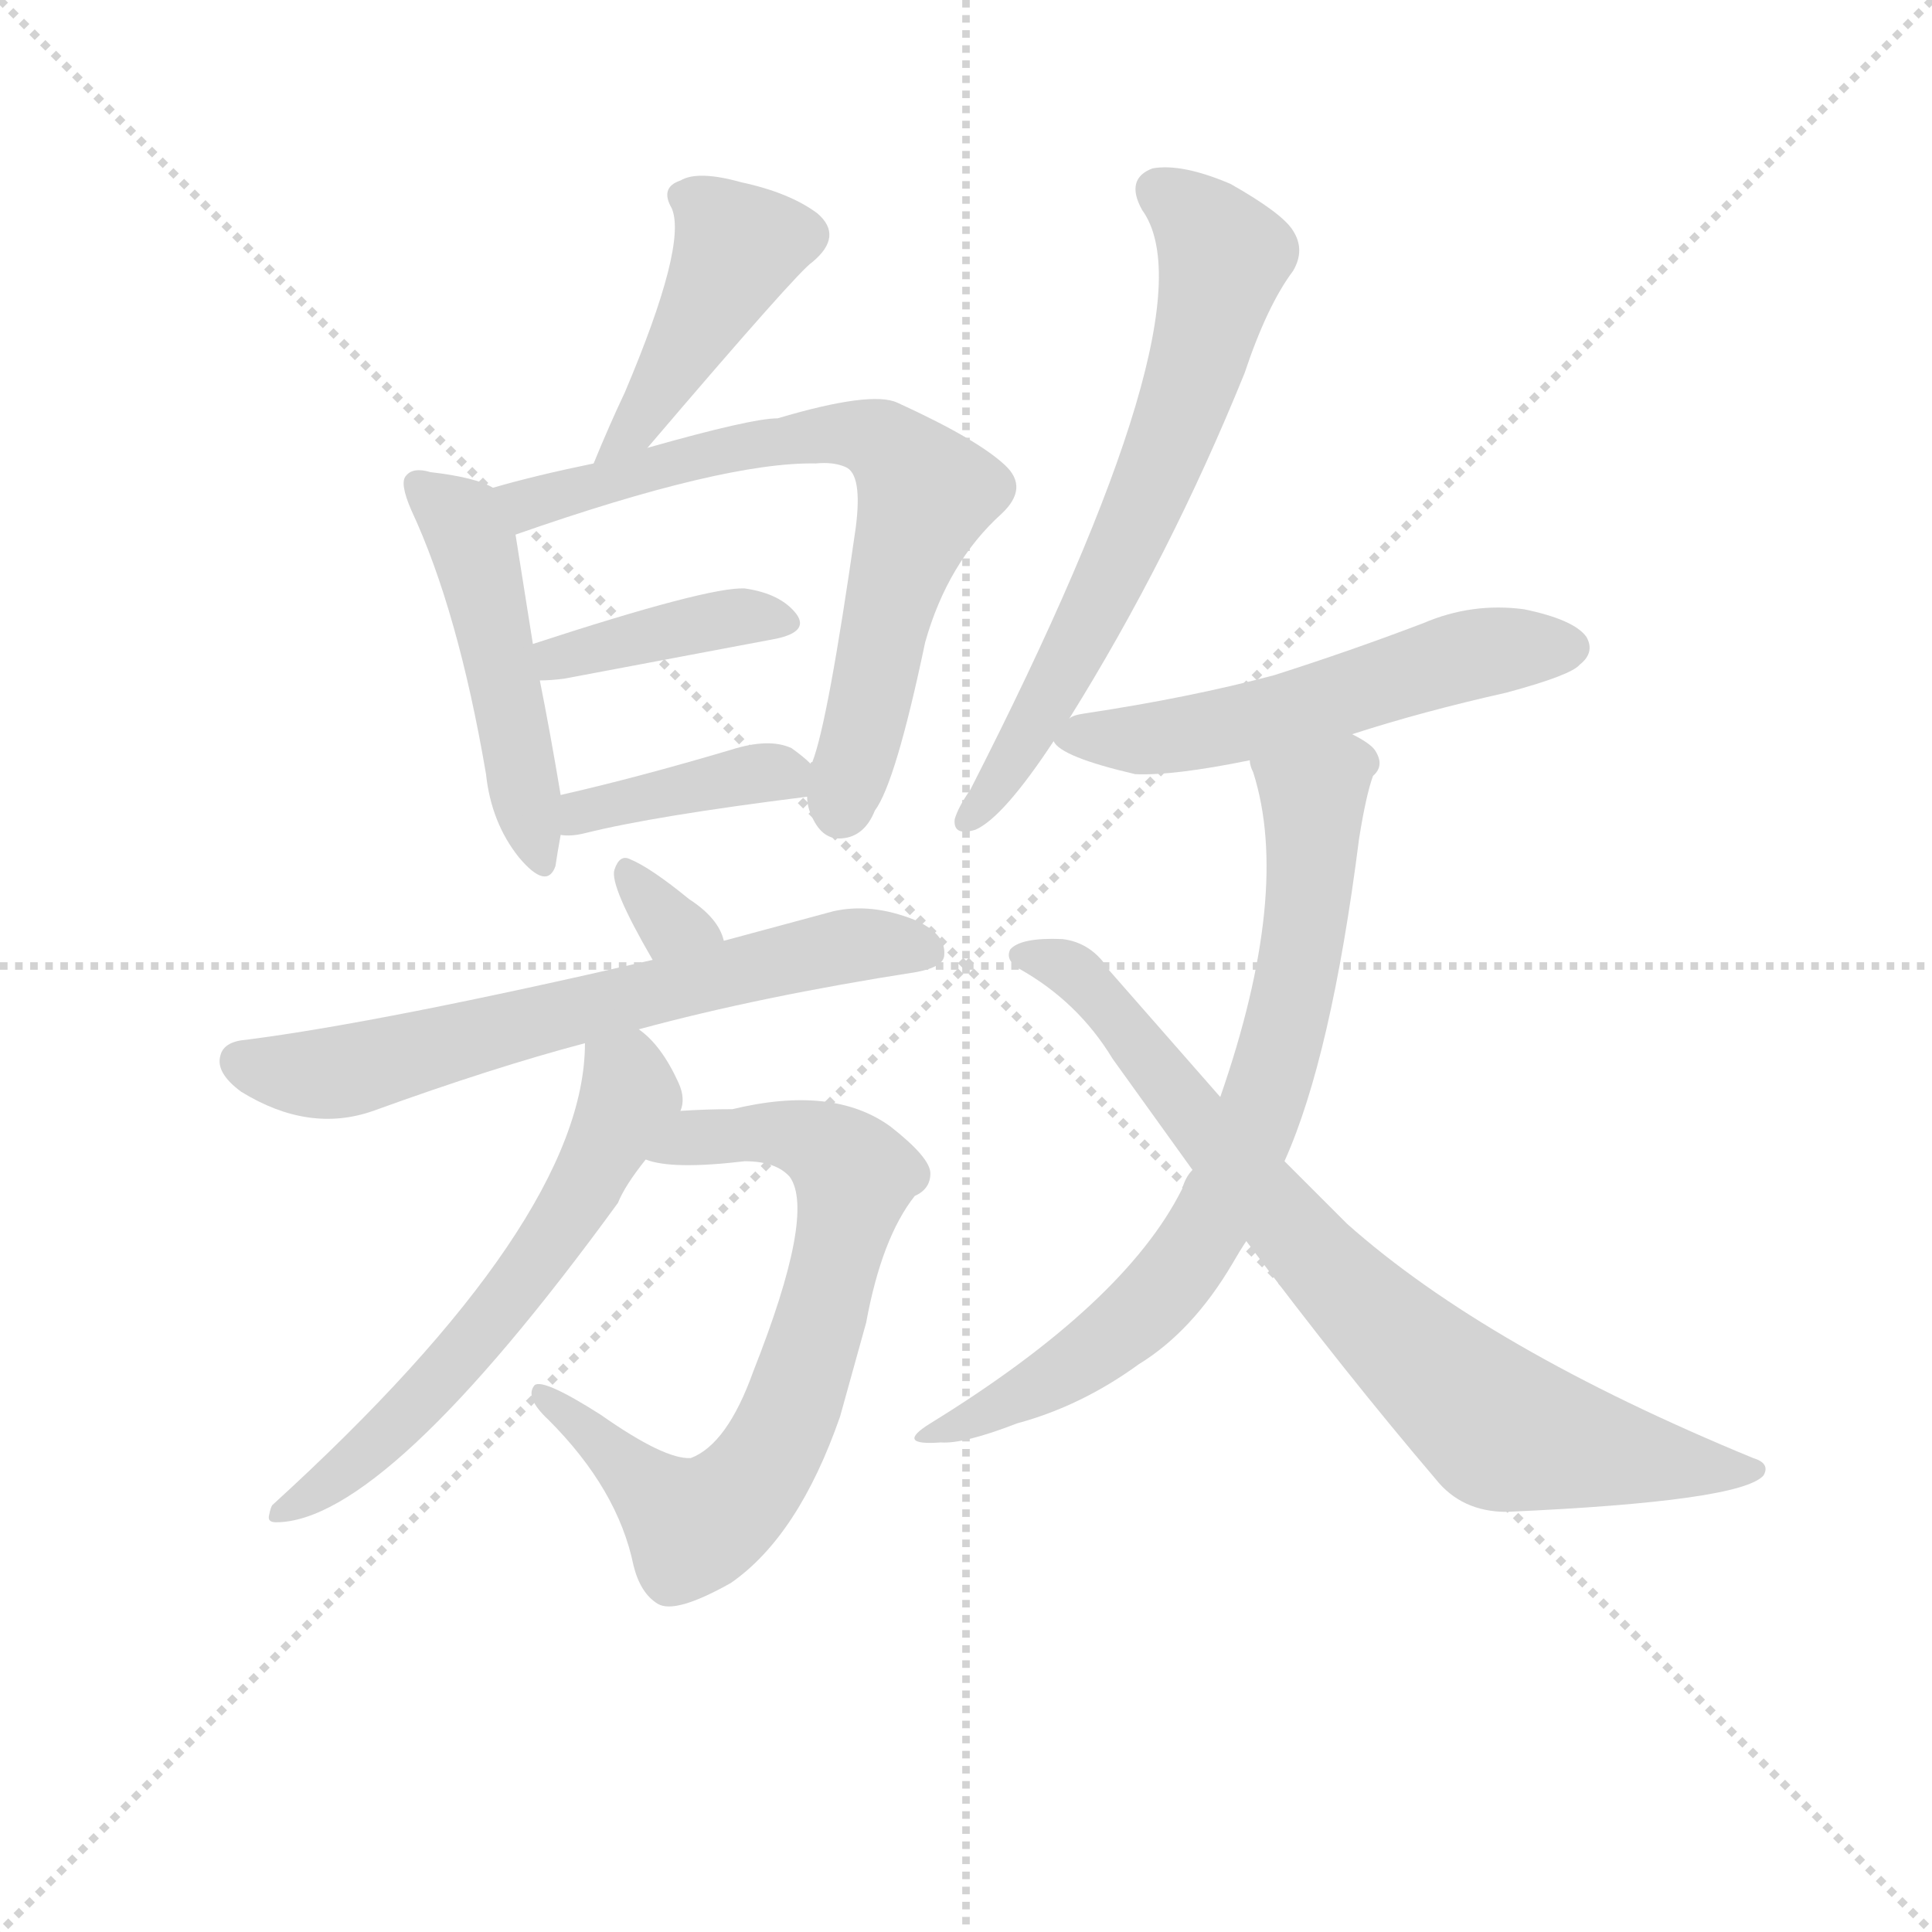 <svg version="1.1" viewBox="0 0 1024 1024" xmlns="http://www.w3.org/2000/svg">
  <g stroke="lightgray" stroke-dasharray="1,1" stroke-width="1" transform="scale(4, 4)">
    <line x1="0" y1="0" x2="256" y2="256"></line>
    <line x1="256" y1="0" x2="0" y2="256"></line>
    <line x1="128" y1="0" x2="128" y2="256"></line>
    <line x1="0" y1="128" x2="256" y2="128"></line>
  </g>
<g transform="scale(0.92, -0.92) translate(60, -900)">
   <style type="text/css">
    @keyframes keyframes0 {
      from {
       stroke: blue;
       stroke-dashoffset: 443;
       stroke-width: 128;
       }
       59% {
       animation-timing-function: step-end;
       stroke: blue;
       stroke-dashoffset: 0;
       stroke-width: 128;
       }
       to {
       stroke: black;
       stroke-width: 1024;
       }
       }
       #make-me-a-hanzi-animation-0 {
         animation: keyframes0 0.611s both;
         animation-delay: 0s;
         animation-timing-function: linear;
       }
    @keyframes keyframes1 {
      from {
       stroke: blue;
       stroke-dashoffset: 487;
       stroke-width: 128;
       }
       61% {
       animation-timing-function: step-end;
       stroke: blue;
       stroke-dashoffset: 0;
       stroke-width: 128;
       }
       to {
       stroke: black;
       stroke-width: 1024;
       }
       }
       #make-me-a-hanzi-animation-1 {
         animation: keyframes1 0.646s both;
         animation-delay: 0.611s;
         animation-timing-function: linear;
       }
    @keyframes keyframes2 {
      from {
       stroke: blue;
       stroke-dashoffset: 705;
       stroke-width: 128;
       }
       70% {
       animation-timing-function: step-end;
       stroke: blue;
       stroke-dashoffset: 0;
       stroke-width: 128;
       }
       to {
       stroke: black;
       stroke-width: 1024;
       }
       }
       #make-me-a-hanzi-animation-2 {
         animation: keyframes2 0.824s both;
         animation-delay: 1.257s;
         animation-timing-function: linear;
       }
    @keyframes keyframes3 {
      from {
       stroke: blue;
       stroke-dashoffset: 396;
       stroke-width: 128;
       }
       56% {
       animation-timing-function: step-end;
       stroke: blue;
       stroke-dashoffset: 0;
       stroke-width: 128;
       }
       to {
       stroke: black;
       stroke-width: 1024;
       }
       }
       #make-me-a-hanzi-animation-3 {
         animation: keyframes3 0.572s both;
         animation-delay: 2.081s;
         animation-timing-function: linear;
       }
    @keyframes keyframes4 {
      from {
       stroke: blue;
       stroke-dashoffset: 389;
       stroke-width: 128;
       }
       56% {
       animation-timing-function: step-end;
       stroke: blue;
       stroke-dashoffset: 0;
       stroke-width: 128;
       }
       to {
       stroke: black;
       stroke-width: 1024;
       }
       }
       #make-me-a-hanzi-animation-4 {
         animation: keyframes4 0.567s both;
         animation-delay: 2.653s;
         animation-timing-function: linear;
       }
    @keyframes keyframes5 {
      from {
       stroke: blue;
       stroke-dashoffset: 317;
       stroke-width: 128;
       }
       51% {
       animation-timing-function: step-end;
       stroke: blue;
       stroke-dashoffset: 0;
       stroke-width: 128;
       }
       to {
       stroke: black;
       stroke-width: 1024;
       }
       }
       #make-me-a-hanzi-animation-5 {
         animation: keyframes5 0.508s both;
         animation-delay: 3.219s;
         animation-timing-function: linear;
       }
    @keyframes keyframes6 {
      from {
       stroke: blue;
       stroke-dashoffset: 662;
       stroke-width: 128;
       }
       68% {
       animation-timing-function: step-end;
       stroke: blue;
       stroke-dashoffset: 0;
       stroke-width: 128;
       }
       to {
       stroke: black;
       stroke-width: 1024;
       }
       }
       #make-me-a-hanzi-animation-6 {
         animation: keyframes6 0.789s both;
         animation-delay: 3.727s;
         animation-timing-function: linear;
       }
    @keyframes keyframes7 {
      from {
       stroke: blue;
       stroke-dashoffset: 726;
       stroke-width: 128;
       }
       70% {
       animation-timing-function: step-end;
       stroke: blue;
       stroke-dashoffset: 0;
       stroke-width: 128;
       }
       to {
       stroke: black;
       stroke-width: 1024;
       }
       }
       #make-me-a-hanzi-animation-7 {
         animation: keyframes7 0.841s both;
         animation-delay: 4.516s;
         animation-timing-function: linear;
       }
    @keyframes keyframes8 {
      from {
       stroke: blue;
       stroke-dashoffset: 607;
       stroke-width: 128;
       }
       66% {
       animation-timing-function: step-end;
       stroke: blue;
       stroke-dashoffset: 0;
       stroke-width: 128;
       }
       to {
       stroke: black;
       stroke-width: 1024;
       }
       }
       #make-me-a-hanzi-animation-8 {
         animation: keyframes8 0.744s both;
         animation-delay: 5.357s;
         animation-timing-function: linear;
       }
    @keyframes keyframes9 {
      from {
       stroke: blue;
       stroke-dashoffset: 666;
       stroke-width: 128;
       }
       68% {
       animation-timing-function: step-end;
       stroke: blue;
       stroke-dashoffset: 0;
       stroke-width: 128;
       }
       to {
       stroke: black;
       stroke-width: 1024;
       }
       }
       #make-me-a-hanzi-animation-9 {
         animation: keyframes9 0.792s both;
         animation-delay: 6.101s;
         animation-timing-function: linear;
       }
    @keyframes keyframes10 {
      from {
       stroke: blue;
       stroke-dashoffset: 552;
       stroke-width: 128;
       }
       64% {
       animation-timing-function: step-end;
       stroke: blue;
       stroke-dashoffset: 0;
       stroke-width: 128;
       }
       to {
       stroke: black;
       stroke-width: 1024;
       }
       }
       #make-me-a-hanzi-animation-10 {
         animation: keyframes10 0.699s both;
         animation-delay: 6.893s;
         animation-timing-function: linear;
       }
    @keyframes keyframes11 {
      from {
       stroke: blue;
       stroke-dashoffset: 739;
       stroke-width: 128;
       }
       71% {
       animation-timing-function: step-end;
       stroke: blue;
       stroke-dashoffset: 0;
       stroke-width: 128;
       }
       to {
       stroke: black;
       stroke-width: 1024;
       }
       }
       #make-me-a-hanzi-animation-11 {
         animation: keyframes11 0.851s both;
         animation-delay: 7.592s;
         animation-timing-function: linear;
       }
    @keyframes keyframes12 {
      from {
       stroke: blue;
       stroke-dashoffset: 795;
       stroke-width: 128;
       }
       72% {
       animation-timing-function: step-end;
       stroke: blue;
       stroke-dashoffset: 0;
       stroke-width: 128;
       }
       to {
       stroke: black;
       stroke-width: 1024;
       }
       }
       #make-me-a-hanzi-animation-12 {
         animation: keyframes12 0.897s both;
         animation-delay: 8.444s;
         animation-timing-function: linear;
       }
</style>
<path d="M 313.0 642.0 Q 400.0 744.0 408.0 749.0 Q 426.0 764.0 411.0 777.0 Q 395.0 789.0 367.0 795.0 Q 342.0 802.0 332.0 796.0 Q 320.0 792.0 327.0 780.0 Q 336.0 759.0 300.0 674.0 Q 291.0 655.0 282.0 633.0 C 271.0 605.0 294.0 619.0 313.0 642.0 Z" fill="lightgray"></path> 
<path d="M 224.0 619.0 Q 214.0 625.0 188.0 628.0 Q 178.0 631.0 174.0 626.0 Q 170.0 622.0 177.0 606.0 Q 204.0 548.0 220.0 454.0 Q 223.0 426.0 239.0 406.0 Q 255.0 387.0 260.0 401.0 Q 261.0 408.0 263.0 419.0 L 263.0 442.0 Q 257.0 478.0 251.0 508.0 L 247.0 529.0 L 237.0 592.0 C 233.0 615.0 233.0 615.0 224.0 619.0 Z" fill="lightgray"></path> 
<path d="M 405.0 441.0 Q 405.0 435.0 408.0 429.0 Q 414.0 416.0 425.0 417.0 Q 438.0 418.0 444.0 433.0 Q 456.0 449.0 473.0 530.0 Q 486.0 576.0 517.0 604.0 Q 533.0 619.0 519.0 632.0 Q 503.0 647.0 457.0 668.0 Q 442.0 675.0 388.0 659.0 Q 373.0 659.0 313.0 642.0 L 282.0 633.0 Q 248.0 626.0 224.0 619.0 C 195.0 611.0 209.0 582.0 237.0 592.0 Q 357.0 634.0 410.0 633.0 Q 420.0 634.0 427.0 631.0 Q 437.0 627.0 433.0 596.0 Q 417.0 484.0 408.0 461.0 Q 407.0 461.0 407.0 460.0 C 403.0 448.0 403.0 448.0 405.0 441.0 Z" fill="lightgray"></path> 
<path d="M 251.0 508.0 Q 257.0 508.0 265.0 509.0 L 387.0 532.0 Q 406.0 536.0 399.0 546.0 Q 390.0 558.0 369.0 561.0 Q 348.0 562.0 247.0 529.0 C 218.0 520.0 221.0 507.0 251.0 508.0 Z" fill="lightgray"></path> 
<path d="M 263.0 419.0 Q 269.0 418.0 277.0 420.0 Q 317.0 430.0 405.0 441.0 C 425.0 444.0 425.0 444.0 407.0 460.0 Q 403.0 464.0 396.0 469.0 Q 383.0 475.0 361.0 468.0 Q 307.0 452.0 263.0 442.0 C 234.0 435.0 233.0 421.0 263.0 419.0 Z" fill="lightgray"></path> 
<path d="M 357.0 358.0 Q 354.0 371.0 337.0 382.0 Q 315.0 400.0 303.0 405.0 Q 297.0 408.0 294.0 399.0 Q 291.0 390.0 316.0 347.0 C 331.0 321.0 365.0 329.0 357.0 358.0 Z" fill="lightgray"></path> 
<path d="M 308.0 307.0 Q 378.0 326.0 468.0 340.0 Q 484.0 343.0 484.0 350.0 Q 485.0 362.0 467.0 370.0 Q 442.0 380.0 420.0 375.0 L 357.0 358.0 L 316.0 347.0 Q 160.0 311.0 82.0 301.0 Q 69.0 300.0 67.0 292.0 Q 64.0 282.0 79.0 271.0 Q 118.0 247.0 155.0 260.0 Q 224.0 285.0 277.0 299.0 L 308.0 307.0 Z" fill="lightgray"></path> 
<path d="M 312.0 232.0 Q 327.0 226.0 369.0 231.0 Q 387.0 231.0 395.0 222.0 Q 410.0 201.0 374.0 110.0 Q 359.0 68.0 338.0 60.0 Q 323.0 59.0 286.0 85.0 Q 253.0 106.0 248.0 102.0 Q 242.0 95.0 256.0 82.0 Q 296.0 42.0 305.0 -2.0 Q 309.0 -18.0 319.0 -24.0 Q 329.0 -30.0 361.0 -12.0 Q 400.0 15.0 424.0 84.0 L 439.0 138.0 Q 448.0 187.0 467.0 211.0 Q 476.0 215.0 476.0 224.0 Q 476.0 233.0 453.0 251.0 Q 420.0 275.0 362.0 261.0 Q 347.0 261.0 332.0 260.0 C 302.0 259.0 283.0 238.0 312.0 232.0 Z" fill="lightgray"></path> 
<path d="M 332.0 260.0 Q 335.0 267.0 331.0 276.0 Q 321.0 298.0 308.0 307.0 C 286.0 327.0 278.0 329.0 277.0 299.0 Q 277.0 197.0 97.0 33.0 Q 96.0 32.0 95.0 27.0 Q 94.0 23.0 99.0 23.0 Q 162.0 23.0 296.0 207.0 Q 300.0 217.0 312.0 232.0 L 332.0 260.0 Z" fill="lightgray"></path> 
<path d="M 556.0 486.0 Q 614.0 579.0 657.0 685.0 Q 670.0 724.0 685.0 744.0 Q 692.0 756.0 685.0 767.0 Q 679.0 777.0 649.0 794.0 Q 621.0 806.0 604.0 803.0 Q 588.0 797.0 598.0 779.0 Q 640.0 721.0 499.0 445.0 Q 492.0 435.0 490.0 428.0 Q 489.0 418.0 502.0 422.0 Q 518.0 429.0 547.0 473.0 L 556.0 486.0 Z" fill="lightgray"></path> 
<path d="M 719.0 477.0 Q 759.0 490.0 808.0 501.0 Q 845.0 511.0 850.0 517.0 Q 859.0 524.0 854.0 533.0 Q 847.0 543.0 818.0 549.0 Q 788.0 553.0 760.0 541.0 Q 718.0 525.0 674.0 511.0 Q 625.0 498.0 565.0 489.0 Q 558.0 488.0 556.0 486.0 C 538.0 480.0 538.0 480.0 547.0 473.0 Q 551.0 464.0 594.0 454.0 Q 616.0 453.0 660.0 462.0 L 719.0 477.0 Z" fill="lightgray"></path> 
<path d="M 680.0 231.0 Q 707.0 291.0 723.0 417.0 Q 727.0 442.0 731.0 453.0 Q 738.0 459.0 732.0 468.0 Q 729.0 472.0 719.0 477.0 C 695.0 494.0 652.0 491.0 660.0 462.0 Q 660.0 459.0 662.0 455.0 Q 684.0 386.0 643.0 268.0 L 627.0 226.0 Q 623.0 222.0 621.0 215.0 Q 588.0 149.0 476.0 80.0 Q 455.0 67.0 482.0 69.0 Q 495.0 68.0 526.0 80.0 Q 563.0 90.0 596.0 114.0 Q 627.0 133.0 650.0 172.0 Q 654.0 179.0 658.0 185.0 L 680.0 231.0 Z" fill="lightgray"></path> 
<path d="M 658.0 185.0 Q 715.0 109.0 767.0 48.0 Q 782.0 29.0 808.0 29.0 Q 943.0 35.0 956.0 50.0 Q 960.0 57.0 950.0 60.0 Q 797.0 123.0 716.0 195.0 L 680.0 231.0 L 643.0 268.0 L 579.0 341.0 Q 569.0 357.0 552.0 359.0 Q 528.0 360.0 522.0 353.0 Q 519.0 347.0 527.0 342.0 Q 561.0 323.0 581.0 290.0 L 627.0 226.0 L 658.0 185.0 Z" fill="lightgray"></path> 
      <clipPath id="make-me-a-hanzi-clip-0">
      <path d="M 313.0 642.0 Q 400.0 744.0 408.0 749.0 Q 426.0 764.0 411.0 777.0 Q 395.0 789.0 367.0 795.0 Q 342.0 802.0 332.0 796.0 Q 320.0 792.0 327.0 780.0 Q 336.0 759.0 300.0 674.0 Q 291.0 655.0 282.0 633.0 C 271.0 605.0 294.0 619.0 313.0 642.0 Z" fill="lightgray"></path>
      </clipPath>
      <path clip-path="url(#make-me-a-hanzi-clip-0)" d="M 334.0 787.0 L 365.0 758.0 L 312.0 660.0 L 286.0 640.0 " fill="none" id="make-me-a-hanzi-animation-0" stroke-dasharray="315 630" stroke-linecap="round"></path>

      <clipPath id="make-me-a-hanzi-clip-1">
      <path d="M 224.0 619.0 Q 214.0 625.0 188.0 628.0 Q 178.0 631.0 174.0 626.0 Q 170.0 622.0 177.0 606.0 Q 204.0 548.0 220.0 454.0 Q 223.0 426.0 239.0 406.0 Q 255.0 387.0 260.0 401.0 Q 261.0 408.0 263.0 419.0 L 263.0 442.0 Q 257.0 478.0 251.0 508.0 L 247.0 529.0 L 237.0 592.0 C 233.0 615.0 233.0 615.0 224.0 619.0 Z" fill="lightgray"></path>
      </clipPath>
      <path clip-path="url(#make-me-a-hanzi-clip-1)" d="M 182.0 621.0 L 212.0 588.0 L 250.0 406.0 " fill="none" id="make-me-a-hanzi-animation-1" stroke-dasharray="359 718" stroke-linecap="round"></path>

      <clipPath id="make-me-a-hanzi-clip-2">
      <path d="M 405.0 441.0 Q 405.0 435.0 408.0 429.0 Q 414.0 416.0 425.0 417.0 Q 438.0 418.0 444.0 433.0 Q 456.0 449.0 473.0 530.0 Q 486.0 576.0 517.0 604.0 Q 533.0 619.0 519.0 632.0 Q 503.0 647.0 457.0 668.0 Q 442.0 675.0 388.0 659.0 Q 373.0 659.0 313.0 642.0 L 282.0 633.0 Q 248.0 626.0 224.0 619.0 C 195.0 611.0 209.0 582.0 237.0 592.0 Q 357.0 634.0 410.0 633.0 Q 420.0 634.0 427.0 631.0 Q 437.0 627.0 433.0 596.0 Q 417.0 484.0 408.0 461.0 Q 407.0 461.0 407.0 460.0 C 403.0 448.0 403.0 448.0 405.0 441.0 Z" fill="lightgray"></path>
      </clipPath>
      <path clip-path="url(#make-me-a-hanzi-clip-2)" d="M 232.0 615.0 L 262.0 614.0 L 347.0 640.0 L 401.0 649.0 L 434.0 650.0 L 455.0 641.0 L 473.0 613.0 L 453.0 558.0 L 424.0 434.0 " fill="none" id="make-me-a-hanzi-animation-2" stroke-dasharray="577 1154" stroke-linecap="round"></path>

      <clipPath id="make-me-a-hanzi-clip-3">
      <path d="M 251.0 508.0 Q 257.0 508.0 265.0 509.0 L 387.0 532.0 Q 406.0 536.0 399.0 546.0 Q 390.0 558.0 369.0 561.0 Q 348.0 562.0 247.0 529.0 C 218.0 520.0 221.0 507.0 251.0 508.0 Z" fill="lightgray"></path>
      </clipPath>
      <path clip-path="url(#make-me-a-hanzi-clip-3)" d="M 258.0 515.0 L 263.0 524.0 L 339.0 540.0 L 366.0 545.0 L 390.0 541.0 " fill="none" id="make-me-a-hanzi-animation-3" stroke-dasharray="268 536" stroke-linecap="round"></path>

      <clipPath id="make-me-a-hanzi-clip-4">
      <path d="M 263.0 419.0 Q 269.0 418.0 277.0 420.0 Q 317.0 430.0 405.0 441.0 C 425.0 444.0 425.0 444.0 407.0 460.0 Q 403.0 464.0 396.0 469.0 Q 383.0 475.0 361.0 468.0 Q 307.0 452.0 263.0 442.0 C 234.0 435.0 233.0 421.0 263.0 419.0 Z" fill="lightgray"></path>
      </clipPath>
      <path clip-path="url(#make-me-a-hanzi-clip-4)" d="M 270.0 425.0 L 285.0 435.0 L 372.0 454.0 L 387.0 455.0 L 395.0 447.0 " fill="none" id="make-me-a-hanzi-animation-4" stroke-dasharray="261 522" stroke-linecap="round"></path>

      <clipPath id="make-me-a-hanzi-clip-5">
      <path d="M 357.0 358.0 Q 354.0 371.0 337.0 382.0 Q 315.0 400.0 303.0 405.0 Q 297.0 408.0 294.0 399.0 Q 291.0 390.0 316.0 347.0 C 331.0 321.0 365.0 329.0 357.0 358.0 Z" fill="lightgray"></path>
      </clipPath>
      <path clip-path="url(#make-me-a-hanzi-clip-5)" d="M 302.0 396.0 L 324.0 369.0 L 349.0 362.0 " fill="none" id="make-me-a-hanzi-animation-5" stroke-dasharray="189 378" stroke-linecap="round"></path>

      <clipPath id="make-me-a-hanzi-clip-6">
      <path d="M 308.0 307.0 Q 378.0 326.0 468.0 340.0 Q 484.0 343.0 484.0 350.0 Q 485.0 362.0 467.0 370.0 Q 442.0 380.0 420.0 375.0 L 357.0 358.0 L 316.0 347.0 Q 160.0 311.0 82.0 301.0 Q 69.0 300.0 67.0 292.0 Q 64.0 282.0 79.0 271.0 Q 118.0 247.0 155.0 260.0 Q 224.0 285.0 277.0 299.0 L 308.0 307.0 Z" fill="lightgray"></path>
      </clipPath>
      <path clip-path="url(#make-me-a-hanzi-clip-6)" d="M 78.0 288.0 L 109.0 281.0 L 140.0 283.0 L 430.0 356.0 L 474.0 353.0 " fill="none" id="make-me-a-hanzi-animation-6" stroke-dasharray="534 1068" stroke-linecap="round"></path>

      <clipPath id="make-me-a-hanzi-clip-7">
      <path d="M 312.0 232.0 Q 327.0 226.0 369.0 231.0 Q 387.0 231.0 395.0 222.0 Q 410.0 201.0 374.0 110.0 Q 359.0 68.0 338.0 60.0 Q 323.0 59.0 286.0 85.0 Q 253.0 106.0 248.0 102.0 Q 242.0 95.0 256.0 82.0 Q 296.0 42.0 305.0 -2.0 Q 309.0 -18.0 319.0 -24.0 Q 329.0 -30.0 361.0 -12.0 Q 400.0 15.0 424.0 84.0 L 439.0 138.0 Q 448.0 187.0 467.0 211.0 Q 476.0 215.0 476.0 224.0 Q 476.0 233.0 453.0 251.0 Q 420.0 275.0 362.0 261.0 Q 347.0 261.0 332.0 260.0 C 302.0 259.0 283.0 238.0 312.0 232.0 Z" fill="lightgray"></path>
      </clipPath>
      <path clip-path="url(#make-me-a-hanzi-clip-7)" d="M 318.0 235.0 L 341.0 244.0 L 391.0 248.0 L 416.0 239.0 L 432.0 222.0 L 400.0 98.0 L 382.0 58.0 L 358.0 31.0 L 340.0 21.0 L 251.0 97.0 " fill="none" id="make-me-a-hanzi-animation-7" stroke-dasharray="598 1196" stroke-linecap="round"></path>

      <clipPath id="make-me-a-hanzi-clip-8">
      <path d="M 332.0 260.0 Q 335.0 267.0 331.0 276.0 Q 321.0 298.0 308.0 307.0 C 286.0 327.0 278.0 329.0 277.0 299.0 Q 277.0 197.0 97.0 33.0 Q 96.0 32.0 95.0 27.0 Q 94.0 23.0 99.0 23.0 Q 162.0 23.0 296.0 207.0 Q 300.0 217.0 312.0 232.0 L 332.0 260.0 Z" fill="lightgray"></path>
      </clipPath>
      <path clip-path="url(#make-me-a-hanzi-clip-8)" d="M 284.0 294.0 L 301.0 279.0 L 302.0 268.0 L 260.0 186.0 L 170.0 80.0 L 101.0 29.0 " fill="none" id="make-me-a-hanzi-animation-8" stroke-dasharray="479 958" stroke-linecap="round"></path>

      <clipPath id="make-me-a-hanzi-clip-9">
      <path d="M 556.0 486.0 Q 614.0 579.0 657.0 685.0 Q 670.0 724.0 685.0 744.0 Q 692.0 756.0 685.0 767.0 Q 679.0 777.0 649.0 794.0 Q 621.0 806.0 604.0 803.0 Q 588.0 797.0 598.0 779.0 Q 640.0 721.0 499.0 445.0 Q 492.0 435.0 490.0 428.0 Q 489.0 418.0 502.0 422.0 Q 518.0 429.0 547.0 473.0 L 556.0 486.0 Z" fill="lightgray"></path>
      </clipPath>
      <path clip-path="url(#make-me-a-hanzi-clip-9)" d="M 608.0 789.0 L 633.0 770.0 L 645.0 752.0 L 629.0 688.0 L 582.0 570.0 L 539.0 488.0 L 498.0 429.0 " fill="none" id="make-me-a-hanzi-animation-9" stroke-dasharray="538 1076" stroke-linecap="round"></path>

      <clipPath id="make-me-a-hanzi-clip-10">
      <path d="M 719.0 477.0 Q 759.0 490.0 808.0 501.0 Q 845.0 511.0 850.0 517.0 Q 859.0 524.0 854.0 533.0 Q 847.0 543.0 818.0 549.0 Q 788.0 553.0 760.0 541.0 Q 718.0 525.0 674.0 511.0 Q 625.0 498.0 565.0 489.0 Q 558.0 488.0 556.0 486.0 C 538.0 480.0 538.0 480.0 547.0 473.0 Q 551.0 464.0 594.0 454.0 Q 616.0 453.0 660.0 462.0 L 719.0 477.0 Z" fill="lightgray"></path>
      </clipPath>
      <path clip-path="url(#make-me-a-hanzi-clip-10)" d="M 555.0 477.0 L 589.0 473.0 L 632.0 478.0 L 786.0 523.0 L 844.0 527.0 " fill="none" id="make-me-a-hanzi-animation-10" stroke-dasharray="424 848" stroke-linecap="round"></path>

      <clipPath id="make-me-a-hanzi-clip-11">
      <path d="M 680.0 231.0 Q 707.0 291.0 723.0 417.0 Q 727.0 442.0 731.0 453.0 Q 738.0 459.0 732.0 468.0 Q 729.0 472.0 719.0 477.0 C 695.0 494.0 652.0 491.0 660.0 462.0 Q 660.0 459.0 662.0 455.0 Q 684.0 386.0 643.0 268.0 L 627.0 226.0 Q 623.0 222.0 621.0 215.0 Q 588.0 149.0 476.0 80.0 Q 455.0 67.0 482.0 69.0 Q 495.0 68.0 526.0 80.0 Q 563.0 90.0 596.0 114.0 Q 627.0 133.0 650.0 172.0 Q 654.0 179.0 658.0 185.0 L 680.0 231.0 Z" fill="lightgray"></path>
      </clipPath>
      <path clip-path="url(#make-me-a-hanzi-clip-11)" d="M 668.0 461.0 L 696.0 440.0 L 693.0 371.0 L 672.0 278.0 L 635.0 190.0 L 578.0 127.0 L 513.0 87.0 L 487.0 79.0 " fill="none" id="make-me-a-hanzi-animation-11" stroke-dasharray="611 1222" stroke-linecap="round"></path>

      <clipPath id="make-me-a-hanzi-clip-12">
      <path d="M 658.0 185.0 Q 715.0 109.0 767.0 48.0 Q 782.0 29.0 808.0 29.0 Q 943.0 35.0 956.0 50.0 Q 960.0 57.0 950.0 60.0 Q 797.0 123.0 716.0 195.0 L 680.0 231.0 L 643.0 268.0 L 579.0 341.0 Q 569.0 357.0 552.0 359.0 Q 528.0 360.0 522.0 353.0 Q 519.0 347.0 527.0 342.0 Q 561.0 323.0 581.0 290.0 L 627.0 226.0 L 658.0 185.0 Z" fill="lightgray"></path>
      </clipPath>
      <path clip-path="url(#make-me-a-hanzi-clip-12)" d="M 530.0 350.0 L 564.0 336.0 L 716.0 156.0 L 806.0 76.0 L 885.0 59.0 L 950.0 53.0 " fill="none" id="make-me-a-hanzi-animation-12" stroke-dasharray="667 1334" stroke-linecap="round"></path>

</g>
</svg>
